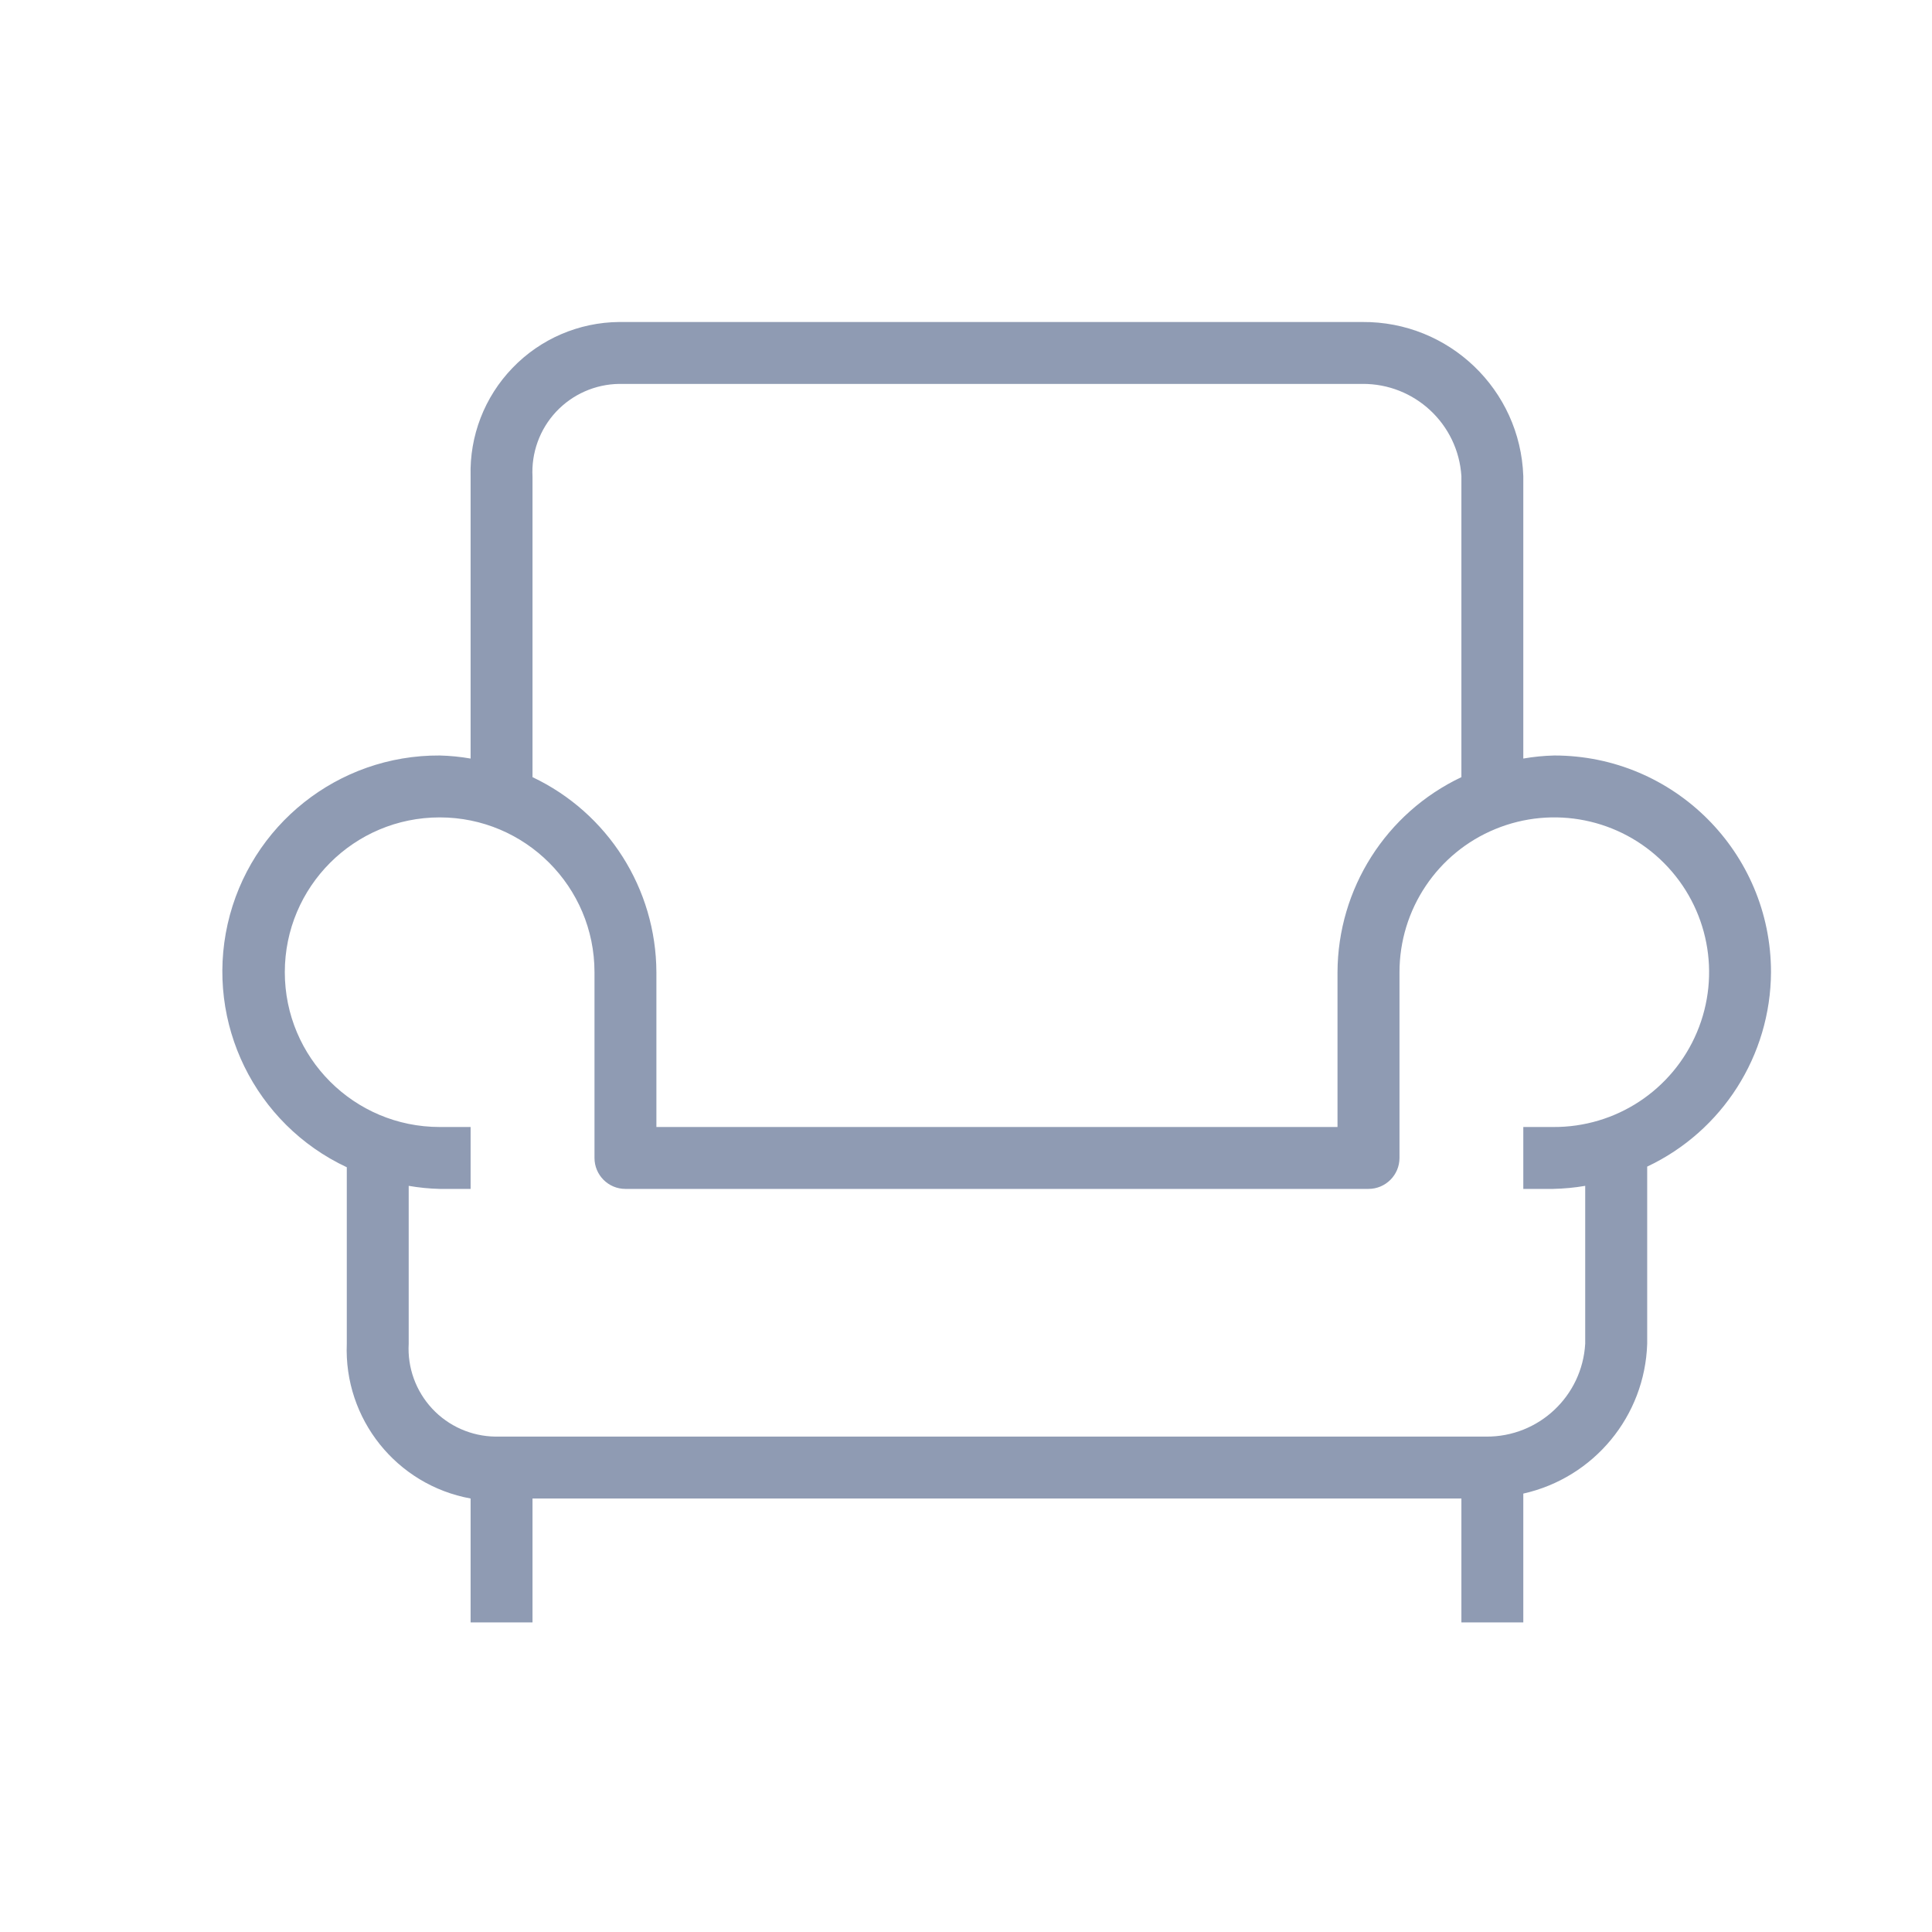 <svg width="24" height="24" viewBox="0 0 24 24" fill="none" xmlns="http://www.w3.org/2000/svg">
<path fill-rule="evenodd" clip-rule="evenodd" d="M22 12.077C22 10.59 20.795 9.385 19.308 9.385C19.179 9.388 19.05 9.401 18.923 9.423V5.915C18.886 4.84 17.999 3.991 16.923 4H7.692C7.192 4.004 6.714 4.209 6.367 4.57C6.019 4.93 5.832 5.415 5.846 5.915V9.423C5.719 9.401 5.591 9.388 5.462 9.385C4.201 9.378 3.106 10.249 2.828 11.478C2.551 12.708 3.166 13.965 4.308 14.5V16.692C4.27 17.627 4.926 18.447 5.846 18.615V20.154H6.615V18.615H18.154V20.154H18.923V18.554C19.801 18.357 20.434 17.591 20.462 16.692V14.492C21.397 14.051 21.995 13.111 22 12.077ZM6.615 5.923C6.599 5.625 6.704 5.334 6.907 5.116C7.111 4.898 7.394 4.773 7.692 4.769H16.923C17.573 4.764 18.113 5.267 18.154 5.915V9.654C17.217 10.098 16.619 11.04 16.615 12.077V14H8.154V12.077C8.15 11.04 7.552 10.098 6.615 9.654V5.923ZM19.292 14H18.923V14.769H19.292C19.426 14.766 19.56 14.754 19.692 14.731V16.692C19.655 17.343 19.114 17.851 18.462 17.846H6.154C5.856 17.842 5.572 17.717 5.369 17.499C5.166 17.281 5.06 16.99 5.077 16.692V14.731C5.204 14.753 5.333 14.766 5.462 14.769H5.846V14H5.462C4.399 14 3.538 13.139 3.538 12.077C3.538 11.015 4.399 10.154 5.462 10.154C6.524 10.154 7.385 11.015 7.385 12.077V14.384C7.385 14.597 7.557 14.769 7.769 14.769H17C17.212 14.769 17.385 14.597 17.385 14.384V12.077C17.385 11.298 17.855 10.595 18.575 10.299C19.296 10.002 20.124 10.169 20.673 10.723C21.222 11.276 21.383 12.105 21.08 12.823C20.777 13.542 20.072 14.006 19.292 14Z" fill="#8F9BB3"/>
</svg>
